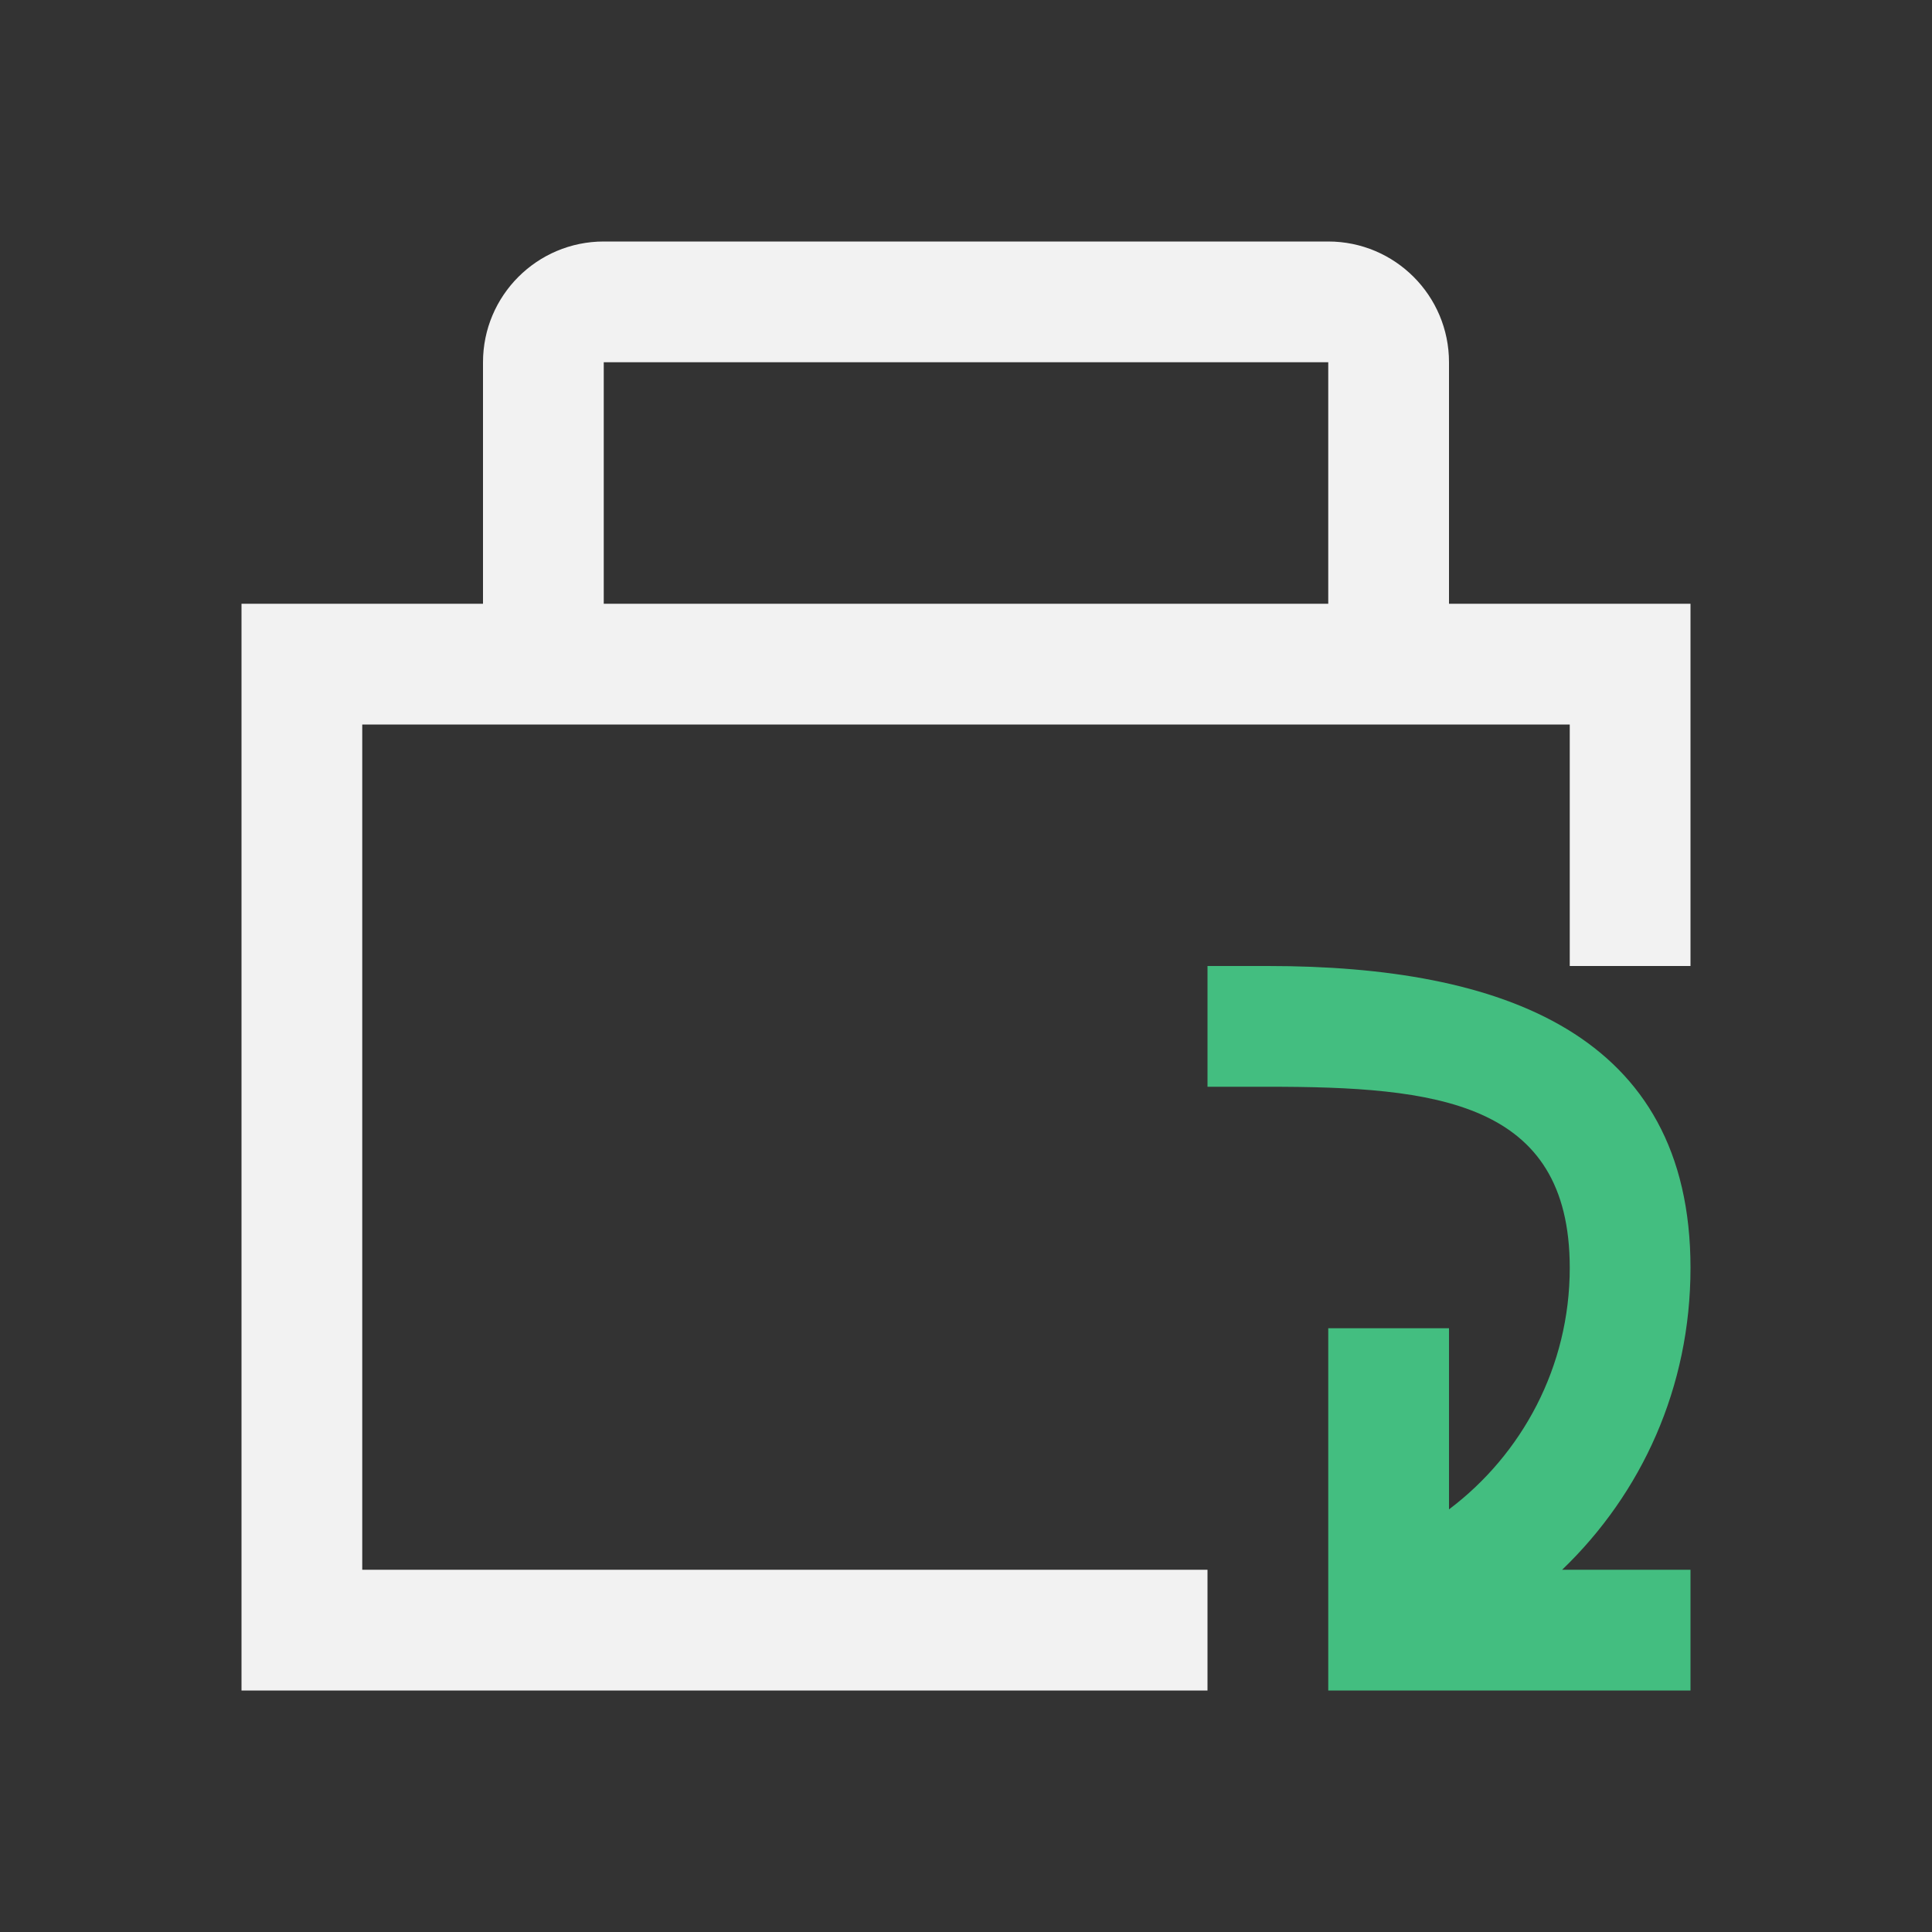 <svg xmlns="http://www.w3.org/2000/svg" viewBox="0 0 16 16">
  <rect x="0" y="0" width="16" height="16" fill="#333333" stroke="none"/>
  <defs id="defs3051">
    <style type="text/css" id="current-color-scheme">
      .ColorScheme-Text {
        color:#f2f2f2;
      }
      </style>
  </defs>
  <g transform="translate(-421.71-531.79)">
 <path style="fill:currentColor;fill-opacity:1;stroke:none" 
     d="m426.71 533.79c-.552 0-1 .448-1 1v2h-2v9h8v-1h-7v-7h10v2h1v-3h-2v-2c0-.552-.448-1-1-1zm0 1h6v2h-6z"
     class="ColorScheme-Text"
     />
  <path d="m432.71 545.79v-3h1v1.5c.604-.455 1-1.181 1-2 0-1.385-1.115-1.5-2.5-1.5h-.5v-1h.5c1.939 0 3.5.561 3.5 2.5 0 .99-.405 1.868-1.063 2.5h1.063v1h-2z" style="fill:#43be80"/>
</g>
</svg>
